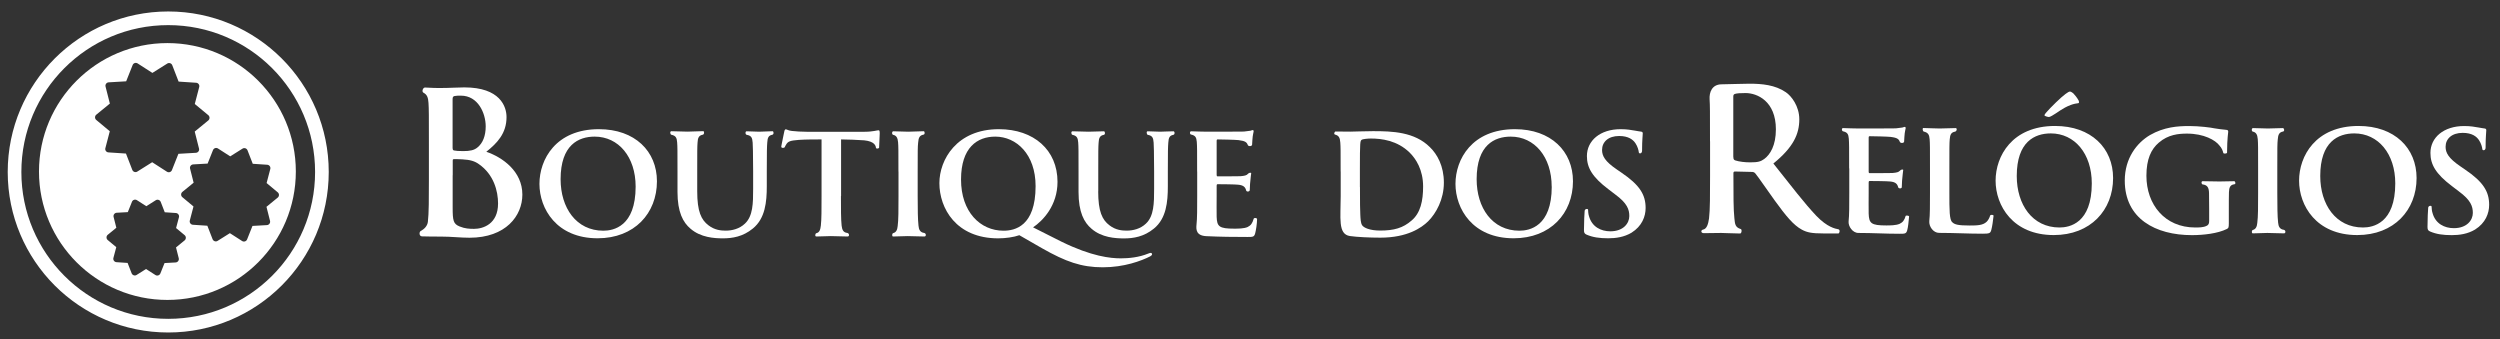 <svg width="295" height="40" viewBox="0 0 295 40" fill="none" xmlns="http://www.w3.org/2000/svg">
<rect x="0" y="0" width="295" height="40" fill="#333333" stroke="none"/>
<path d="M19.754 5.084C11.392 5.084 4.6 11.867 4.6 20.238C4.6 28.608 11.384 35.392 19.754 35.392C28.125 35.392 34.908 28.608 34.908 20.238C34.908 11.867 28.125 5.084 19.754 5.084ZM12.431 17.491L12.955 15.485L11.359 14.155C11.166 13.994 11.166 13.696 11.359 13.535L12.963 12.222L12.455 10.216C12.391 9.974 12.568 9.732 12.818 9.716L14.888 9.595L15.653 7.67C15.75 7.436 16.032 7.348 16.242 7.485L17.982 8.604L19.738 7.501C19.948 7.364 20.23 7.46 20.326 7.694L21.075 9.628L23.146 9.765C23.396 9.781 23.573 10.022 23.509 10.264L22.985 12.27L24.58 13.591C24.773 13.752 24.773 14.05 24.58 14.212L22.977 15.525L23.484 17.531C23.549 17.773 23.372 18.014 23.122 18.03L21.051 18.151L20.286 20.077C20.189 20.31 19.907 20.399 19.698 20.262L17.958 19.142L16.201 20.246C15.992 20.383 15.71 20.286 15.613 20.052L14.864 18.119L12.793 17.982C12.544 17.966 12.367 17.724 12.431 17.483V17.491ZM21.784 28.367L20.769 29.197L21.091 30.469C21.156 30.711 20.979 30.953 20.729 30.969L19.416 31.041L18.924 32.266C18.828 32.5 18.546 32.588 18.336 32.451L17.233 31.742L16.121 32.443C15.911 32.58 15.629 32.483 15.533 32.25L15.057 31.025L13.744 30.937C13.494 30.921 13.317 30.679 13.382 30.437L13.72 29.164L12.713 28.326C12.52 28.165 12.52 27.867 12.713 27.706L13.728 26.876L13.406 25.603C13.341 25.362 13.518 25.12 13.768 25.104L15.082 25.031L15.573 23.807C15.67 23.573 15.952 23.485 16.161 23.622L17.265 24.331L18.377 23.63C18.586 23.493 18.868 23.589 18.965 23.823L19.44 25.047L20.753 25.136C21.003 25.152 21.18 25.394 21.116 25.636L20.777 26.909L21.784 27.746C21.978 27.907 21.978 28.206 21.784 28.367ZM31.863 26.063C31.927 26.304 31.75 26.546 31.5 26.562L29.792 26.659L29.156 28.254C29.059 28.488 28.777 28.576 28.568 28.439L27.126 27.513L25.676 28.423C25.466 28.56 25.184 28.463 25.087 28.23L24.467 26.635L22.759 26.522C22.509 26.506 22.332 26.264 22.397 26.022L22.832 24.363L21.518 23.267C21.325 23.106 21.325 22.808 21.518 22.647L22.848 21.559L22.429 19.899C22.364 19.658 22.542 19.416 22.791 19.4L24.499 19.303L25.136 17.708C25.233 17.474 25.515 17.386 25.724 17.523L27.166 18.449L28.616 17.539C28.826 17.402 29.108 17.499 29.204 17.732L29.825 19.327L31.533 19.44C31.782 19.456 31.96 19.698 31.895 19.94L31.46 21.599L32.773 22.695C32.967 22.856 32.967 23.154 32.773 23.315L31.444 24.403L31.863 26.063Z" fill="white"/>
<path d="M19.851 38.429C29.866 38.429 37.986 30.31 37.986 20.294C37.986 10.278 29.866 2.159 19.851 2.159C9.835 2.159 1.716 10.278 1.716 20.294C1.716 30.31 9.835 38.429 19.851 38.429Z" stroke="white" stroke-width="1.611" stroke-miterlimit="10"/>
<path d="M50.61 17.096C50.61 13.543 50.61 12.89 50.562 12.141C50.522 11.521 50.401 11.166 49.982 10.949C49.716 10.812 49.917 10.32 50.151 10.328C51.086 10.385 51.529 10.385 51.94 10.385C53.084 10.385 53.994 10.312 54.791 10.312C59.021 10.312 59.77 12.576 59.77 13.817C59.77 15.734 58.675 16.878 57.386 17.909C59.303 18.562 61.639 20.222 61.639 22.961C61.639 25.458 59.698 28.052 55.404 28.052C54.332 28.052 53.253 27.916 52.012 27.916C51.206 27.916 50.675 27.916 49.797 27.891C49.434 27.883 49.458 27.368 49.627 27.271C50.078 27.029 50.425 26.667 50.489 26.183C50.61 25.201 50.61 23.356 50.61 21.204V17.096ZM53.414 17.499C53.414 17.684 53.486 17.732 53.575 17.756C53.785 17.805 54.139 17.829 54.671 17.829C55.444 17.829 55.96 17.732 56.355 17.386C56.959 16.894 57.313 16.056 57.313 14.912C57.313 13.35 56.403 11.287 54.389 11.287C54.058 11.287 53.849 11.287 53.615 11.335C53.454 11.384 53.406 11.472 53.406 11.73V17.507L53.414 17.499ZM53.414 20.673V24.483C53.414 26.022 53.486 26.425 54.236 26.723C54.864 26.981 55.404 27.005 55.944 27.005C56.999 27.005 58.771 26.441 58.771 24.016C58.771 22.566 58.28 20.6 56.508 19.368C56.016 19.013 55.476 18.852 54.566 18.804C54.147 18.779 53.913 18.779 53.559 18.779C53.462 18.779 53.422 18.828 53.422 18.941V20.673H53.414Z" fill="white"/>
<path d="M63.654 21.704C63.654 18.804 65.587 15.243 70.671 15.243C74.925 15.243 77.519 17.853 77.519 21.39C77.519 25.16 74.868 28.117 70.518 28.117C65.668 28.117 63.654 24.62 63.654 21.696V21.704ZM75.005 22.018C75.005 18.522 72.991 16.121 70.171 16.121C68.278 16.121 66.151 17.088 66.151 21.148C66.151 24.516 67.988 27.223 71.195 27.223C72.371 27.223 75.005 26.739 75.005 22.018Z" fill="white"/>
<path d="M82.272 22.574C82.272 24.951 82.739 25.942 83.609 26.594C84.342 27.158 85.1 27.215 85.639 27.215C86.356 27.215 87.243 27.021 87.903 26.385C88.854 25.498 88.87 23.968 88.87 22.284V20.238C88.87 17.764 88.83 17.354 88.814 16.838C88.773 16.274 88.677 16.008 88.121 15.911C87.919 15.879 87.927 15.484 88.105 15.492C88.83 15.508 89.539 15.541 89.587 15.541C89.772 15.541 90.514 15.501 91.158 15.484C91.303 15.484 91.343 15.847 91.134 15.903C90.691 15.984 90.57 16.234 90.538 16.814C90.498 17.337 90.481 17.764 90.481 20.238V21.978C90.481 23.815 90.304 25.772 88.838 26.965C87.662 27.931 86.421 28.125 85.301 28.125C84.294 28.125 82.675 28.028 81.474 26.981C80.604 26.248 79.944 25.047 79.944 22.646V20.23C79.944 17.716 79.944 17.329 79.903 16.79C79.863 16.266 79.75 16.016 79.227 15.903C79.073 15.863 79.017 15.484 79.227 15.484C79.976 15.501 80.773 15.533 81.12 15.533C81.426 15.533 82.336 15.492 82.981 15.476C83.118 15.476 83.126 15.855 82.933 15.895C82.465 15.976 82.336 16.266 82.312 16.822C82.272 17.345 82.272 17.829 82.272 20.221V22.558V22.574Z" fill="white"/>
<path d="M99.231 23.138C99.231 24.604 99.231 25.901 99.311 26.618C99.368 27.061 99.464 27.432 99.988 27.488C100.222 27.529 100.262 27.907 100.02 27.907C99.158 27.891 98.369 27.859 98.038 27.859C97.74 27.859 96.959 27.891 96.322 27.907C96.137 27.907 96.185 27.545 96.338 27.513C96.709 27.432 96.806 27.086 96.862 26.602C96.943 25.909 96.943 24.669 96.943 23.138V16.451C96.306 16.451 95.025 16.451 94.252 16.508C93.269 16.588 92.979 16.661 92.745 17.088C92.713 17.144 92.641 17.257 92.6 17.361C92.56 17.474 92.189 17.506 92.189 17.313C92.189 17.233 92.23 17.112 92.254 16.943C92.351 16.403 92.504 15.766 92.528 15.605C92.568 15.372 92.624 15.259 92.721 15.259C92.858 15.259 93.011 15.412 93.438 15.452C93.906 15.508 94.598 15.549 95.178 15.549H102.026C102.566 15.549 102.937 15.492 103.186 15.452C103.436 15.412 103.573 15.372 103.67 15.372C103.783 15.372 103.807 15.468 103.807 15.758C103.807 16.032 103.75 16.886 103.734 17.418C103.734 17.531 103.38 17.595 103.364 17.442C103.323 16.999 102.921 16.556 101.487 16.532C101.019 16.491 100.31 16.475 99.247 16.451V23.138H99.231Z" fill="white"/>
<path d="M106.015 20.238C106.015 17.724 106.015 17.337 105.974 16.798C105.934 16.258 105.765 15.984 105.394 15.911C105.217 15.871 105.233 15.492 105.41 15.492C106.063 15.508 106.844 15.541 107.175 15.541C107.505 15.541 108.343 15.501 108.995 15.484C109.124 15.484 109.173 15.847 108.979 15.887C108.512 15.968 108.383 16.258 108.343 16.814C108.286 17.337 108.286 17.724 108.286 20.238V23.138C108.286 24.685 108.303 25.942 108.383 26.634C108.423 27.078 108.56 27.424 109.06 27.488C109.31 27.545 109.302 27.915 109.084 27.907C108.206 27.891 107.432 27.859 107.102 27.859C106.836 27.859 106.039 27.899 105.386 27.907C105.225 27.907 105.249 27.545 105.402 27.505C105.733 27.424 105.886 27.134 105.926 26.675C106.023 25.982 106.023 24.741 106.023 23.138V20.238H106.015Z" fill="white"/>
<path d="M117.793 28.125C112.806 28.125 110.848 24.564 110.848 21.607C110.848 18.86 112.878 15.243 117.865 15.243C122.006 15.243 124.786 17.716 124.786 21.454C124.786 24.274 123.046 26.054 121.902 26.828L125.245 28.512C128.822 30.268 131.046 30.485 132.262 30.485C133.189 30.485 134.389 30.373 135.493 29.921C135.605 29.881 135.702 29.841 135.767 29.841C135.863 29.841 135.944 29.897 135.944 29.994C135.944 30.091 135.847 30.187 135.734 30.244C134.671 30.784 132.657 31.541 130.127 31.541C127.597 31.541 125.761 30.88 122.973 29.301L120.282 27.754C119.622 27.988 118.655 28.125 117.785 28.125H117.793ZM122.2 21.962C122.2 18.191 119.92 16.121 117.446 16.121C115.336 16.121 113.402 17.378 113.402 21.188C113.402 24.999 115.666 27.223 118.413 27.223C119.726 27.223 122.2 26.723 122.2 21.962Z" fill="white"/>
<path d="M129.587 22.574C129.587 24.951 130.055 25.942 130.925 26.594C131.658 27.158 132.415 27.214 132.955 27.214C133.672 27.214 134.558 27.021 135.219 26.385C136.169 25.498 136.186 23.968 136.186 22.284V20.238C136.186 17.764 136.145 17.353 136.129 16.838C136.089 16.274 135.992 16.008 135.436 15.911C135.299 15.871 135.243 15.484 135.428 15.492C136.153 15.508 136.862 15.541 136.911 15.541C137.096 15.541 137.829 15.5 138.466 15.492C138.619 15.492 138.667 15.855 138.457 15.911C138.014 15.992 137.894 16.242 137.861 16.822C137.821 17.345 137.805 17.772 137.805 20.246V21.986C137.805 23.823 137.628 25.78 136.161 26.973C134.985 27.939 133.744 28.133 132.625 28.133C131.618 28.133 129.998 28.036 128.798 26.989C127.928 26.256 127.267 25.055 127.267 22.654V20.238C127.267 17.724 127.267 17.337 127.227 16.797C127.187 16.274 127.074 16.024 126.55 15.911C126.397 15.871 126.349 15.492 126.566 15.492C127.307 15.508 128.097 15.541 128.443 15.541C128.741 15.541 129.62 15.5 130.256 15.492C130.409 15.492 130.449 15.871 130.256 15.911C129.789 15.992 129.66 16.282 129.636 16.838C129.595 17.361 129.595 17.845 129.595 20.238V22.574H129.587Z" fill="white"/>
<path d="M141.261 20.237C141.261 17.724 141.261 17.281 141.221 16.741C141.181 16.201 141.044 15.984 140.528 15.871C140.375 15.831 140.367 15.484 140.568 15.492C141.165 15.508 141.761 15.54 142.405 15.54C142.929 15.54 146.466 15.54 146.772 15.524C147.102 15.484 147.392 15.444 147.545 15.428C147.642 15.412 147.739 15.347 147.819 15.347C147.916 15.347 147.932 15.428 147.932 15.5C147.932 15.613 147.819 15.847 147.779 16.548C147.771 16.709 147.755 16.878 147.747 17.079C147.739 17.256 147.336 17.321 147.239 17.111C147.126 16.805 146.965 16.628 146.135 16.532C145.805 16.491 144.065 16.451 143.678 16.451C143.598 16.451 143.565 16.507 143.565 16.628V20.632C143.565 20.745 143.581 20.809 143.678 20.809C144.081 20.809 145.942 20.809 146.369 20.793C146.852 20.753 147.102 20.697 147.255 20.519C147.368 20.366 147.642 20.342 147.642 20.439C147.642 20.552 147.561 20.922 147.505 21.712C147.505 21.897 147.489 22.187 147.473 22.437C147.457 22.638 147.078 22.662 147.046 22.469C146.949 22.098 146.756 21.849 146.079 21.792C145.733 21.752 144.105 21.736 143.678 21.736C143.581 21.736 143.565 21.817 143.565 21.913V23.17C143.565 23.734 143.549 25.087 143.565 25.587C143.606 26.731 143.855 26.981 145.636 26.981C146.079 26.981 146.796 26.981 147.223 26.787C147.602 26.602 147.787 26.336 147.932 25.82C147.98 25.659 148.335 25.708 148.335 25.853C148.335 26.376 148.19 27.263 148.109 27.537C147.996 27.963 147.835 27.963 147.199 27.963C145.515 27.963 144.065 27.947 142.349 27.867C141.132 27.81 141.132 27.077 141.189 26.497C141.269 25.82 141.269 24.564 141.269 23.154V20.253L141.261 20.237Z" fill="white"/>
<path d="M158.195 20.238C158.195 17.764 158.195 17.337 158.155 16.814C158.115 16.274 158.002 16 157.535 15.879C157.341 15.831 157.494 15.517 157.583 15.517C158.276 15.517 158.872 15.533 159.339 15.533C159.903 15.533 160.886 15.476 162.006 15.476C164.286 15.476 166.92 15.557 168.733 17.37C169.587 18.199 170.377 19.577 170.377 21.551C170.377 23.525 169.466 25.168 168.524 26.111C167.734 26.884 166.066 28.044 162.876 28.044C161.635 28.044 160.105 27.972 159.283 27.851C157.857 27.633 158.203 25.724 158.203 23.13V20.23L158.195 20.238ZM160.475 22.058C160.475 23.799 160.491 25.015 160.516 25.329C160.54 25.797 160.556 26.296 160.725 26.57C160.918 26.876 161.635 27.206 162.868 27.206C164.495 27.206 165.559 26.9 166.558 26.03C167.621 25.144 167.927 23.694 167.927 22.01C167.927 20.036 167.082 18.739 166.34 18.006C164.874 16.572 163.029 16.346 161.756 16.346C161.41 16.346 160.79 16.403 160.677 16.5C160.499 16.636 160.467 16.677 160.467 20.036V22.066L160.475 22.058Z" fill="white"/>
<path d="M171.746 21.704C171.746 18.804 173.68 15.243 178.763 15.243C183.017 15.243 185.611 17.853 185.611 21.39C185.611 25.16 182.961 28.117 178.61 28.117C173.752 28.117 171.746 24.62 171.746 21.696V21.704ZM183.098 22.018C183.098 18.522 181.083 16.121 178.264 16.121C176.37 16.121 174.244 17.088 174.244 21.148C174.244 24.516 176.08 27.223 179.295 27.223C180.471 27.223 183.106 26.739 183.106 22.018H183.098Z" fill="white"/>
<path d="M187.239 27.698C186.965 27.585 186.908 27.464 186.908 27.134C186.908 26.151 186.965 25.184 186.989 24.894C187.005 24.62 187.375 24.604 187.392 24.741C187.408 24.951 187.408 25.241 187.504 25.515C187.851 26.771 188.914 27.295 190.018 27.295C191.565 27.295 192.258 26.344 192.258 25.498C192.258 24.725 192.024 23.992 190.598 22.945L189.784 22.324C187.867 20.874 187.255 19.77 187.255 18.417C187.255 16.596 188.818 15.243 191.234 15.243C192.008 15.243 192.475 15.339 192.959 15.42C193.232 15.46 193.458 15.517 193.651 15.533C193.804 15.549 193.845 15.629 193.845 15.742C193.845 16.016 193.764 16.475 193.764 17.788C193.764 18.159 193.394 18.175 193.377 17.966C193.361 17.756 193.241 17.289 192.991 16.918C192.701 16.475 192.161 16.048 191.057 16.048C189.784 16.048 189.043 16.741 189.043 17.692C189.043 18.409 189.39 19.045 190.783 19.996L191.323 20.366C193.49 21.833 194.183 22.977 194.183 24.54C194.183 25.547 193.756 26.683 192.524 27.456C191.653 27.98 190.671 28.117 189.776 28.117C188.729 28.117 187.956 28.004 187.222 27.69L187.239 27.698Z" fill="white"/>
<path d="M201.78 16.661C201.78 13.108 201.78 12.455 201.732 11.706C201.684 10.908 201.998 9.966 203.134 9.95C203.931 9.942 205.704 9.877 206.429 9.877C207.903 9.877 209.466 10.014 210.731 10.884C211.384 11.327 212.318 12.52 212.318 14.083C212.318 15.815 211.617 17.378 209.257 19.295C211.335 21.913 212.947 24.016 214.324 25.466C215.629 26.82 216.572 26.989 216.918 27.053C217.176 27.102 217.063 27.545 216.934 27.545H215.122C213.817 27.545 213.229 27.432 212.624 27.102C211.617 26.562 210.731 25.466 209.426 23.67C208.491 22.381 207.42 20.794 207.114 20.447C206.993 20.31 206.856 20.286 206.695 20.286L204.729 20.238C204.616 20.238 204.544 20.286 204.544 20.423V20.753C204.544 22.929 204.544 24.773 204.657 25.756C204.729 26.433 204.737 26.82 205.414 27.029C205.575 27.078 205.51 27.553 205.341 27.553C204.238 27.537 203.392 27.488 203.094 27.488C202.65 27.488 201.99 27.513 201.055 27.513C200.669 27.513 200.685 27.142 200.959 27.094C201.402 27.013 201.571 26.441 201.668 25.764C201.788 24.782 201.788 22.937 201.788 20.786V16.677L201.78 16.661ZM204.536 18.506C204.536 18.763 204.584 18.86 204.745 18.924C205.237 19.086 205.937 19.158 206.518 19.158C207.452 19.158 207.758 19.061 208.177 18.763C208.878 18.248 209.555 17.176 209.555 15.259C209.555 11.94 207.355 10.981 205.978 10.981C205.398 10.981 204.971 11.005 204.737 11.078C204.576 11.126 204.528 11.215 204.528 11.408V18.514L204.536 18.506Z" fill="white"/>
<path d="M218.199 19.859C218.199 17.345 218.199 16.902 218.159 16.363C218.119 15.823 217.982 15.605 217.466 15.492C217.313 15.452 217.289 15.106 217.482 15.114C218.095 15.13 218.691 15.162 219.343 15.162C219.867 15.162 223.404 15.162 223.71 15.146C224.04 15.106 224.33 15.065 224.483 15.049C224.58 15.033 224.677 14.969 224.757 14.969C224.854 14.969 224.87 15.049 224.87 15.122C224.87 15.235 224.757 15.468 224.717 16.169C224.709 16.338 224.693 16.516 224.685 16.717C224.677 16.886 224.274 16.943 224.177 16.733C224.064 16.427 223.903 16.25 223.073 16.153C222.743 16.113 221.003 16.073 220.616 16.073C220.536 16.073 220.503 16.129 220.503 16.25V20.254C220.503 20.366 220.519 20.431 220.616 20.431C221.019 20.431 222.88 20.431 223.307 20.415C223.79 20.375 224.04 20.318 224.193 20.141C224.306 19.988 224.58 19.964 224.58 20.06C224.58 20.173 224.499 20.544 224.443 21.333C224.443 21.527 224.427 21.833 224.411 22.091C224.403 22.276 224.024 22.276 223.984 22.091C223.887 21.72 223.694 21.47 223.017 21.414C222.671 21.374 221.043 21.358 220.616 21.358C220.519 21.358 220.503 21.438 220.503 21.535V22.791C220.503 23.355 220.487 24.709 220.503 25.208C220.544 26.352 220.793 26.602 222.574 26.602C223.017 26.602 223.734 26.602 224.161 26.409C224.532 26.232 224.725 25.974 224.862 25.49C224.886 25.394 225.281 25.426 225.273 25.555C225.232 26.087 225.136 26.9 225.055 27.158C224.942 27.585 224.781 27.585 224.145 27.585C222.461 27.585 221.011 27.488 219.295 27.488C218.602 27.488 218.078 26.699 218.135 26.119C218.215 25.442 218.215 24.185 218.215 22.775V19.875L218.199 19.859Z" fill="white"/>
<path d="M230.026 22.759C230.026 24.79 230.026 25.934 230.372 26.224C230.646 26.498 231.065 26.61 232.419 26.61C233.305 26.61 233.966 26.594 234.409 26.183C234.586 26.022 234.747 25.732 234.844 25.426C234.876 25.321 235.255 25.313 235.239 25.474C235.19 25.958 235.077 26.78 234.973 27.134C234.86 27.521 234.779 27.577 233.925 27.577C232.201 27.577 230.638 27.48 228.818 27.48C228.125 27.48 227.601 26.723 227.657 26.087C227.738 25.41 227.738 24.169 227.738 22.759V19.859C227.738 17.346 227.738 16.959 227.698 16.435C227.657 15.895 227.521 15.646 227.005 15.525C226.868 15.485 226.812 15.098 226.965 15.106C227.682 15.122 228.463 15.162 228.882 15.162C229.164 15.162 230.074 15.13 230.767 15.114C230.969 15.114 230.912 15.476 230.703 15.533C230.236 15.613 230.107 15.879 230.066 16.459C230.026 16.983 230.026 17.346 230.026 19.899V22.759Z" fill="white"/>
<path d="M235.48 21.325C235.48 18.425 237.414 14.864 242.497 14.864C246.751 14.864 249.345 17.474 249.345 21.011C249.345 24.782 246.694 27.738 242.344 27.738C237.494 27.738 235.48 24.242 235.48 21.317V21.325ZM246.831 21.64C246.831 18.143 244.817 15.742 241.998 15.742C240.104 15.742 237.977 16.709 237.977 20.77C237.977 24.137 239.814 26.844 243.021 26.844C244.197 26.844 246.831 26.361 246.831 21.64ZM245.285 11.891C245.381 12.101 245.301 12.181 245.204 12.181C245.107 12.181 244.664 12.262 244.334 12.391C243.327 12.777 242.747 13.325 242.151 13.648C242.038 13.712 241.853 13.809 241.78 13.809C241.675 13.809 241.248 13.704 241.248 13.607C241.248 13.527 241.329 13.454 241.401 13.333C241.981 12.657 243.238 11.44 243.722 11.094C243.971 10.9 244.165 10.804 244.245 10.804C244.342 10.804 244.455 10.86 244.632 10.997C244.825 11.207 245.059 11.464 245.293 11.883L245.285 11.891Z" fill="white"/>
<path d="M263.001 26.336C263.001 26.876 262.961 26.916 262.751 27.029C261.688 27.553 260.004 27.746 258.651 27.746C254.357 27.746 250.723 25.813 250.723 21.309C250.723 18.659 252.157 16.846 253.704 15.935C255.364 14.985 256.951 14.872 258.345 14.872C259.505 14.872 260.898 15.049 261.325 15.146C261.712 15.202 262.308 15.299 262.719 15.323C262.912 15.339 262.929 15.436 262.929 15.557C262.929 15.742 262.808 16.185 262.792 18.022C262.792 18.119 262.381 18.183 262.349 18.046C262.284 17.772 262.171 17.474 261.897 17.176C261.43 16.54 260.061 15.766 258.071 15.766C257.064 15.766 255.847 15.879 254.743 16.83C253.833 17.603 253.277 18.779 253.277 20.737C253.277 24.137 255.444 26.844 259.037 26.844C259.44 26.844 260.004 26.844 260.375 26.651C260.624 26.554 260.681 26.344 260.681 26.07V24.677C260.681 23.887 260.681 23.307 260.665 22.784C260.649 22.147 260.487 21.833 259.907 21.76C259.754 21.744 259.722 21.374 259.915 21.382C260.689 21.39 261.478 21.414 261.897 21.414C262.34 21.414 263.049 21.39 263.638 21.382C263.766 21.382 263.863 21.728 263.654 21.744C263.17 21.801 263.033 22.115 263.017 22.671C263.001 23.194 263.001 23.831 263.001 24.661V26.344V26.336Z" fill="white"/>
<path d="M266.457 19.859C266.457 17.345 266.457 16.959 266.417 16.419C266.376 15.879 266.207 15.605 265.837 15.533C265.659 15.492 265.675 15.114 265.853 15.114C266.505 15.13 267.287 15.162 267.617 15.162C267.931 15.162 268.737 15.122 269.381 15.114C269.534 15.114 269.607 15.476 269.414 15.517C268.946 15.597 268.817 15.887 268.777 16.443C268.721 16.967 268.721 17.353 268.721 19.867V22.767C268.721 24.314 268.737 25.571 268.817 26.264C268.858 26.707 268.995 27.053 269.494 27.118C269.744 27.174 269.728 27.545 269.51 27.537C268.632 27.521 267.867 27.488 267.545 27.488C267.279 27.488 266.489 27.529 265.829 27.537C265.667 27.537 265.684 27.174 265.837 27.134C266.167 27.053 266.32 26.763 266.36 26.304C266.457 25.611 266.457 24.371 266.457 22.767V19.867V19.859Z" fill="white"/>
<path d="M271.291 21.325C271.291 18.425 273.225 14.864 278.308 14.864C282.562 14.864 285.156 17.474 285.156 21.011C285.156 24.781 282.506 27.738 278.155 27.738C273.305 27.738 271.291 24.242 271.291 21.317V21.325ZM282.642 21.639C282.642 18.143 280.628 15.742 277.809 15.742C275.915 15.742 273.789 16.709 273.789 20.769C273.789 24.137 275.625 26.844 278.832 26.844C280.008 26.844 282.642 26.36 282.642 21.639Z" fill="white"/>
<path d="M286.775 27.327C286.501 27.215 286.445 27.094 286.445 26.763C286.445 25.78 286.501 24.814 286.525 24.524C286.542 24.25 286.912 24.234 286.928 24.371C286.944 24.58 286.944 24.87 287.041 25.144C287.387 26.401 288.451 26.924 289.555 26.924C291.101 26.924 291.794 25.974 291.794 25.128C291.794 24.354 291.561 23.621 290.135 22.574L289.321 21.954C287.404 20.503 286.791 19.4 286.791 18.046C286.791 16.226 288.354 14.872 290.771 14.872C291.545 14.872 292.012 14.969 292.495 15.049C292.769 15.09 292.995 15.146 293.188 15.162C293.341 15.178 293.381 15.259 293.381 15.372C293.381 15.646 293.301 16.105 293.301 17.418C293.301 17.788 292.93 17.805 292.914 17.595C292.898 17.386 292.777 16.918 292.527 16.548C292.237 16.105 291.698 15.678 290.594 15.678C289.321 15.678 288.58 16.371 288.58 17.321C288.58 18.038 288.926 18.675 290.32 19.625L290.86 19.996C293.027 21.462 293.72 22.606 293.72 24.169C293.72 25.176 293.293 26.312 292.06 27.086C291.19 27.609 290.207 27.746 289.313 27.746C288.266 27.746 287.492 27.633 286.759 27.319L286.775 27.327Z" fill="white"/>
</svg>

